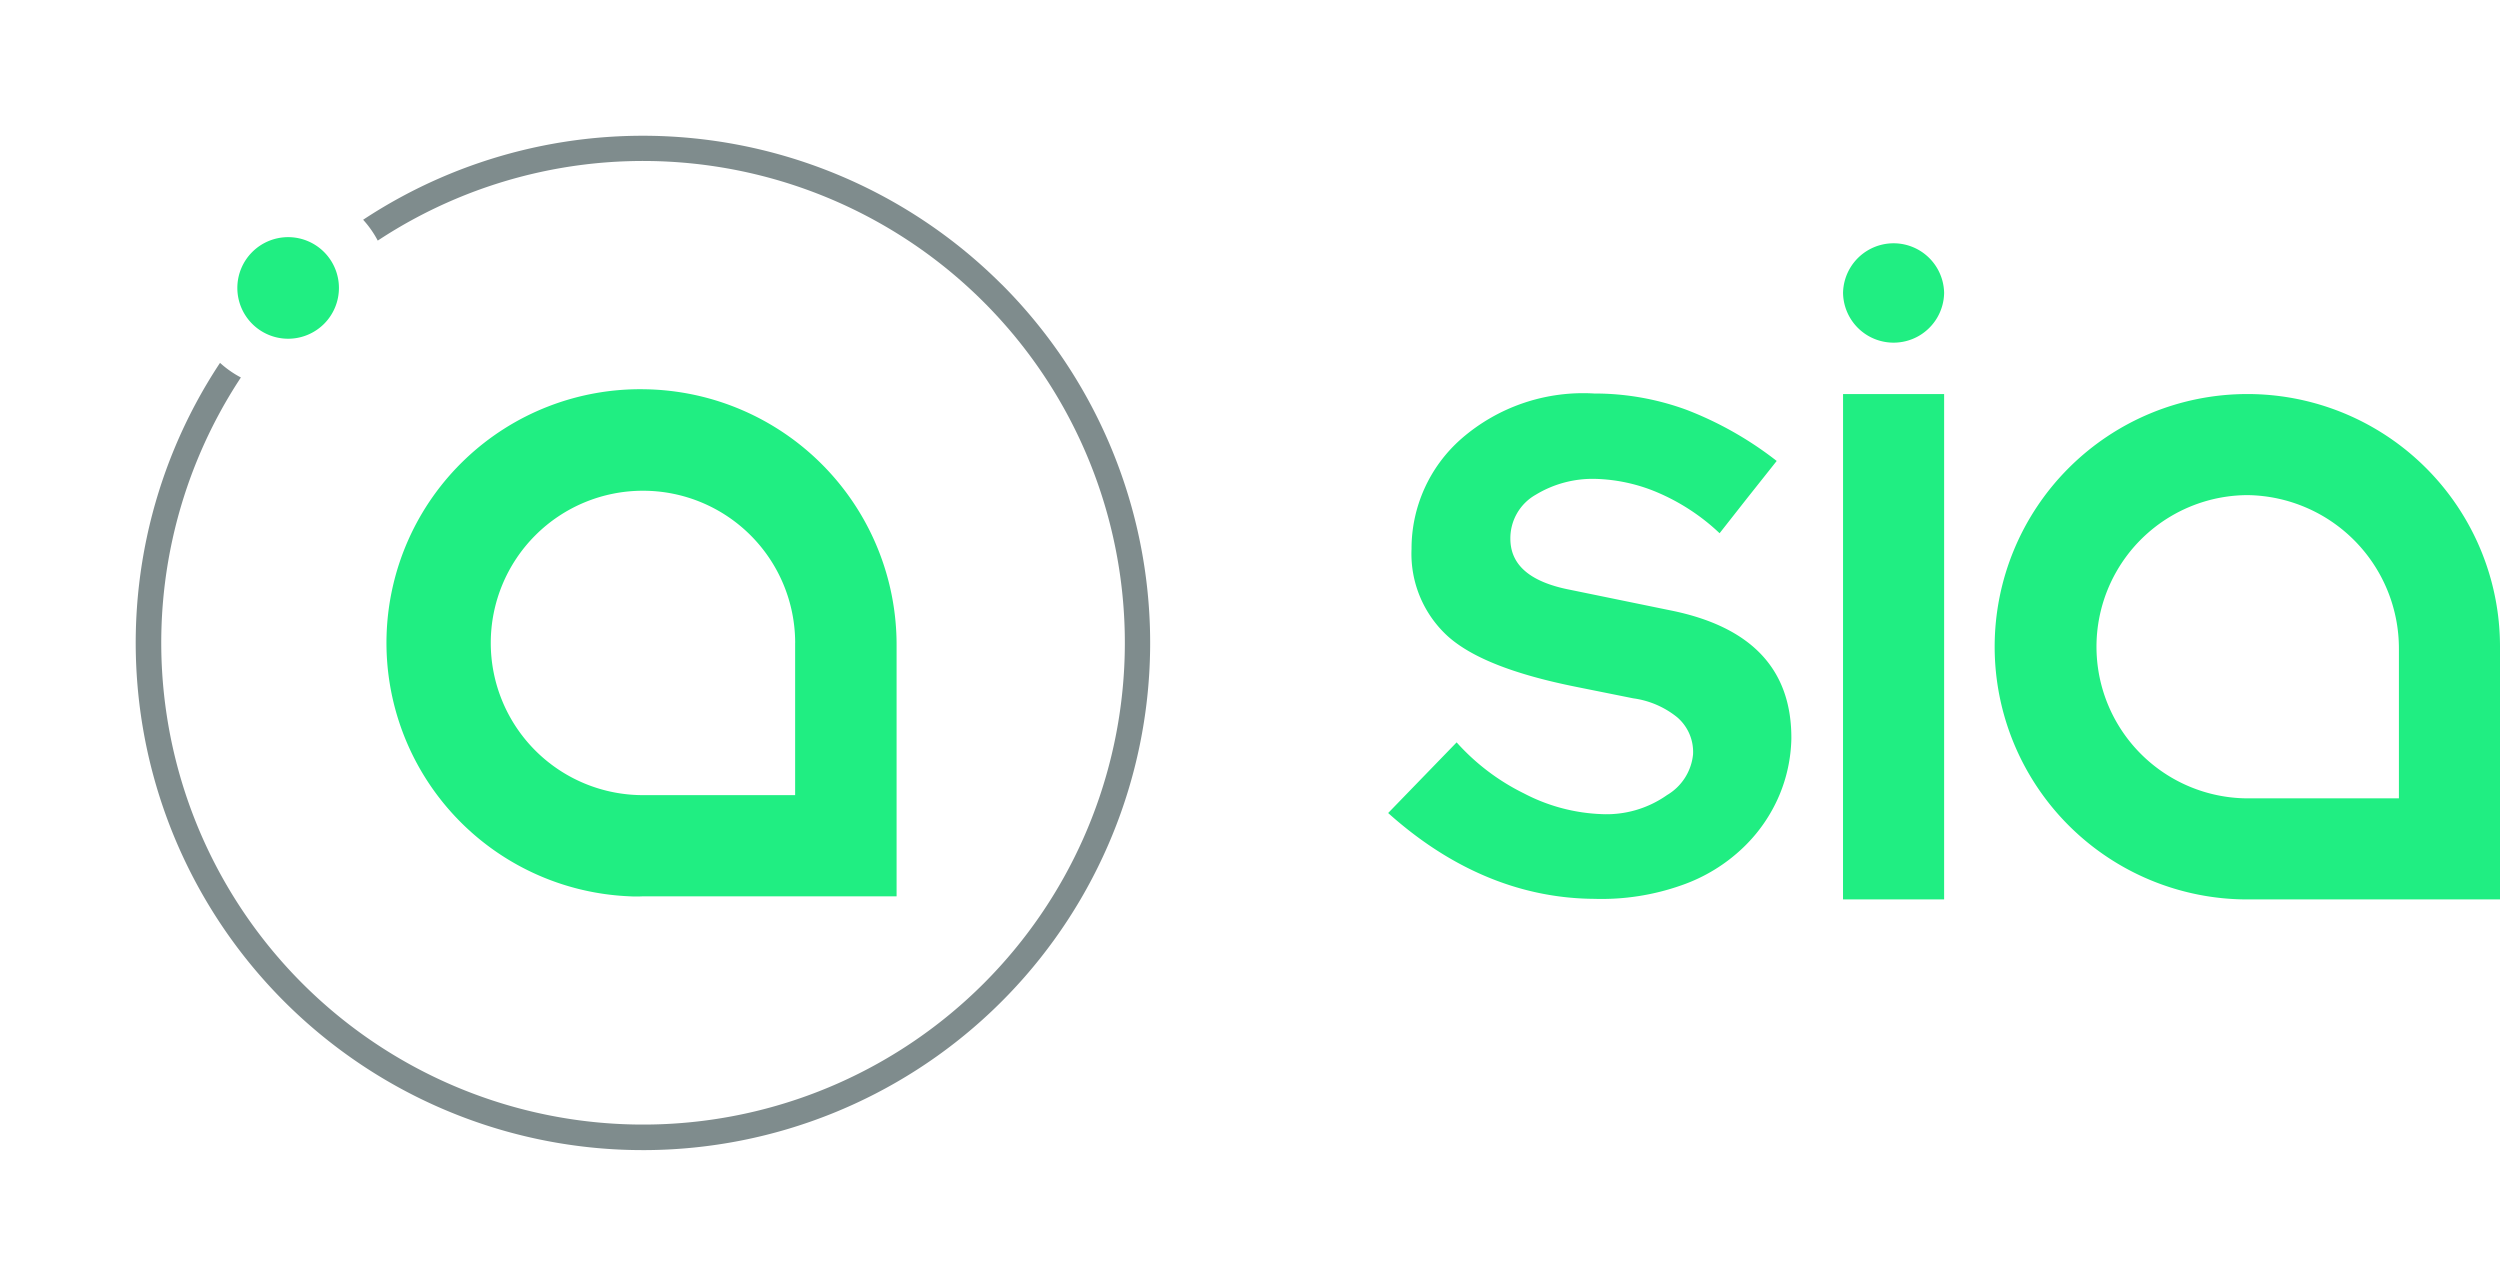 <svg xmlns="http://www.w3.org/2000/svg" width="171.09" height="88" viewBox="0 0 171.09 88">
  <g id="Group_176476" data-name="Group 176476" transform="translate(9.5 8.949)">
    <g id="sia-new-circle-logo-transparent-1" transform="translate(-9.5 -8.949)">
      <path id="Layer_2_1_" d="M0,0H88V88H0Z" fill="none"/>
      <g id="Layer_3" transform="translate(9.303 9.293)">
        <path id="Path_257339" data-name="Path 257339" d="M180.914,172.32v10.416H170.5a10.416,10.416,0,1,1,10.416-10.416M170.635,154.96a17.359,17.359,0,0,0-1.048,34.7,8.056,8.056,0,0,0,.911,0h17.359V172.526a17.493,17.493,0,0,0-17.222-17.566" transform="translate(-135.801 -137.613)" fill="#20ee82"/>
        <path id="Path_257340" data-name="Path 257340" d="M113.367,64.232a34.734,34.734,0,0,0-43.691-4.417,6.857,6.857,0,0,1,1,1.427,32.972,32.972,0,1,1-9.367,9.367,6.857,6.857,0,0,1-1.427-1,34.712,34.712,0,1,0,53.488-5.38" transform="translate(-54.127 -54.069)" fill="#7f8c8d"/>
        <path id="Path_257341" data-name="Path 257341" d="M95.5,95.493a3.476,3.476,0,1,1,.017,4.916,3.475,3.475,0,0,1-.017-4.916" transform="translate(-87.55 -87.53)" fill="#20ee82"/>
      </g>
    </g>
    <path id="sia-3" d="M69.172,38.045H58.945a10.376,10.376,0,1,1-.186-20.752h.074A10.5,10.5,0,0,1,69.172,27.818ZM58.8,10.376a17.293,17.293,0,1,0,0,34.586H76.09V27.669A17.284,17.284,0,0,0,58.8,10.376m-27.669,0h6.917V44.962H31.128Zm6.917-6.917a3.459,3.459,0,0,1-6.917,0,3.459,3.459,0,0,1,6.917,0M4.686,34.214A15.147,15.147,0,0,0,9.3,37.71a12.419,12.419,0,0,0,5.281,1.413,7.179,7.179,0,0,0,4.5-1.3,3.648,3.648,0,0,0,1.785-2.789A3.125,3.125,0,0,0,19.785,32.5a6.089,6.089,0,0,0-3.012-1.3L12.9,30.421c-4.277-.855-7.215-2.008-8.851-3.5A7.633,7.633,0,0,1,1.6,20.975a10,10,0,0,1,3.421-7.549,12.688,12.688,0,0,1,9.074-3.087,18.259,18.259,0,0,1,6.322,1.116,24.064,24.064,0,0,1,6.173,3.5l-2.008,2.529-1.9,2.417a14.367,14.367,0,0,0-4.426-2.864,11.626,11.626,0,0,0-4.054-.855,7.5,7.5,0,0,0-4.091,1.078,3.424,3.424,0,0,0-1.748,3.012c0,1.822,1.376,2.975,4.091,3.5L19.3,25.177c5.578,1.116,8.33,4.054,8.293,8.814a10.564,10.564,0,0,1-.818,3.831,10.751,10.751,0,0,1-2.455,3.57,11.576,11.576,0,0,1-4.24,2.6,16.413,16.413,0,0,1-5.988.93C9.074,44.888,4.314,42.917,0,39.049l4.686-4.835Z" transform="translate(85.5 7.642)" fill="#20ee82"/>
  </g>
</svg>
